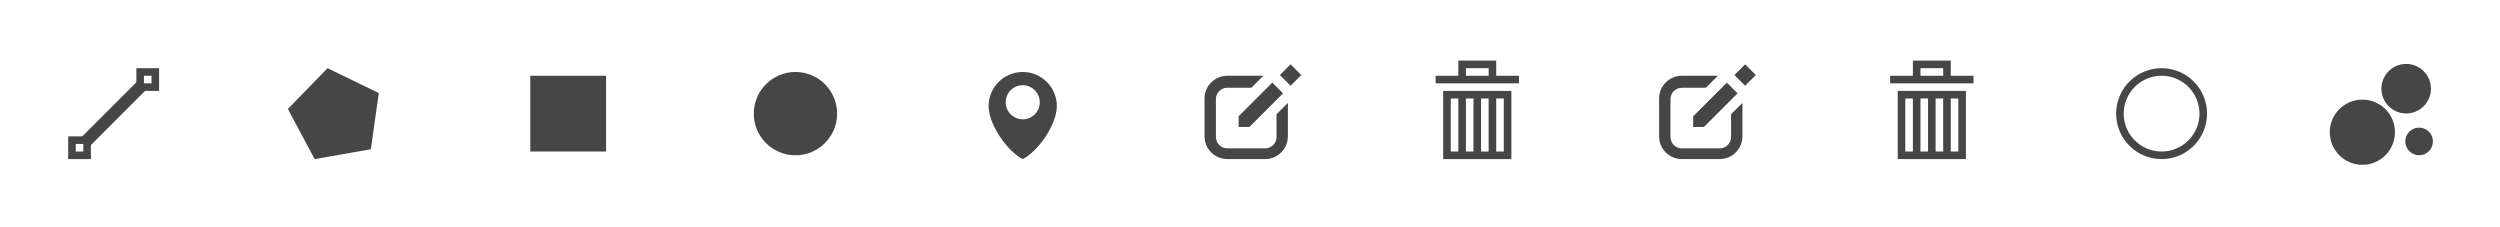 <svg width="704" height="64" version="1.1" viewBox="0 0 660 60" xmlns="http://www.w3.org/2000/svg" xmlns:xlink="http://www.w3.org/1999/xlink">
 <g id="enabled" fill="#464646">
  <g id="polyline">
   <path d="m18 36v6h6v-6zm4 4h-2v-2h2z"/>
   <path d="m36 18v6h6v-6zm4 4h-2v-2h2z"/>
   <path d="m23.142 39.145-2.285-2.29 16-15.998 2.285 2.285z"/>
  </g>
  <path id="polygon" d="M 100,24.565 97.904,39.395 83.07,42 76,28.773 86.463,18 Z"/>
  <path id="rectangle" d="m140 20h20v20h-20z"/>
  <path id="circle" d="m221 30c0 6.078-4.926 11-11 11s-11-4.922-11-11c0-6.074 4.926-11 11-11s11 4.926 11 11z"/>
  <path id="marker" d="m270 19c-4.971 0-9 4.029-9 9s5.001 12 9 14c4.001-2 9-9.029 9-14s-4.029-9-9-9zm0 12.5c-2.484 0-4.5-2.014-4.5-4.5 0-2.484 2.016-4.5 4.5-4.5 2.485 0 4.5 2.016 4.5 4.5 0 2.486-2.015 4.5-4.5 4.5z"/>
  <g id="edit">
   <path d="m337 30.156v6.011c0 1.658-1.344 3-3 3h-10c-1.655 0-3-1.342-3-3v-10c0-1.657 1.345-3 3-3h6.345l3.19-3.17h-9.535c-3.313 0-6 2.687-6 6v10c0 3.313 2.687 6 6 6h10c3.314 0 6-2.687 6-6v-8.809l-3 2.968" fill="#464646"/>
   <path d="m338.72 24.637-8.892 8.892h-2.828v-2.829l8.89-8.89z" fill="#464646"/>
   <path transform="rotate(225.01 340.7 19.817)" d="m338.7 17.826h4v4h-4z" fill="#464646"/>
  </g>
  <g id="remove">
   <path d="m381 42h18v-18h-18zm14-16h2v14h-2zm-4 0h2v14h-2zm-4 0h2v14h-2zm-4 0h2v14h-2z" fill="#464646"/>
   <path d="m395 20v-4h-10v4h-6v2h22v-2zm-2 0h-6v-2h6z" fill="#464646"/>
  </g>
 </g>
 <g id="disabled" transform="translate(120)" fill="#bbb">
  <use id="edit-disabled" width="100%" height="100%" xlink:href="#edit"/>
  <use id="remove-disabled" width="100%" height="100%" xlink:href="#remove"/>
 </g>
 <path d="m581.66 30c0 6.078-4.926 11-11 11s-11-4.922-11-11c0-6.074 4.926-11 11-11s11 4.926 11 11z" fill="none" stroke="#464646" stroke-width="2"/>
 <g fill="#464646">
  <path d="m632.27 34.903c0 4.755-3.854 8.606-8.606 8.606s-8.606-3.851-8.606-8.606c0-4.752 3.854-8.606 8.606-8.606s8.606 3.854 8.606 8.606z" stroke-width=".782"/>
  <path d="m641.77 23.415c0 3.614-2.929 6.54-6.54 6.54-3.611 0-6.54-2.926-6.54-6.54 0-3.611 2.929-6.54 6.54-6.54 3.611 0 6.54 2.929 6.54 6.54z" stroke-width=".595"/>
  <path d="m642.29 37.337c0 2.015-1.633 3.647-3.647 3.647-2.014 0-3.647-1.632-3.647-3.647 0-2.014 1.633-3.647 3.647-3.647 2.014 0 3.647 1.633 3.647 3.647z" stroke-width=".332"/>
 </g>
</svg>
